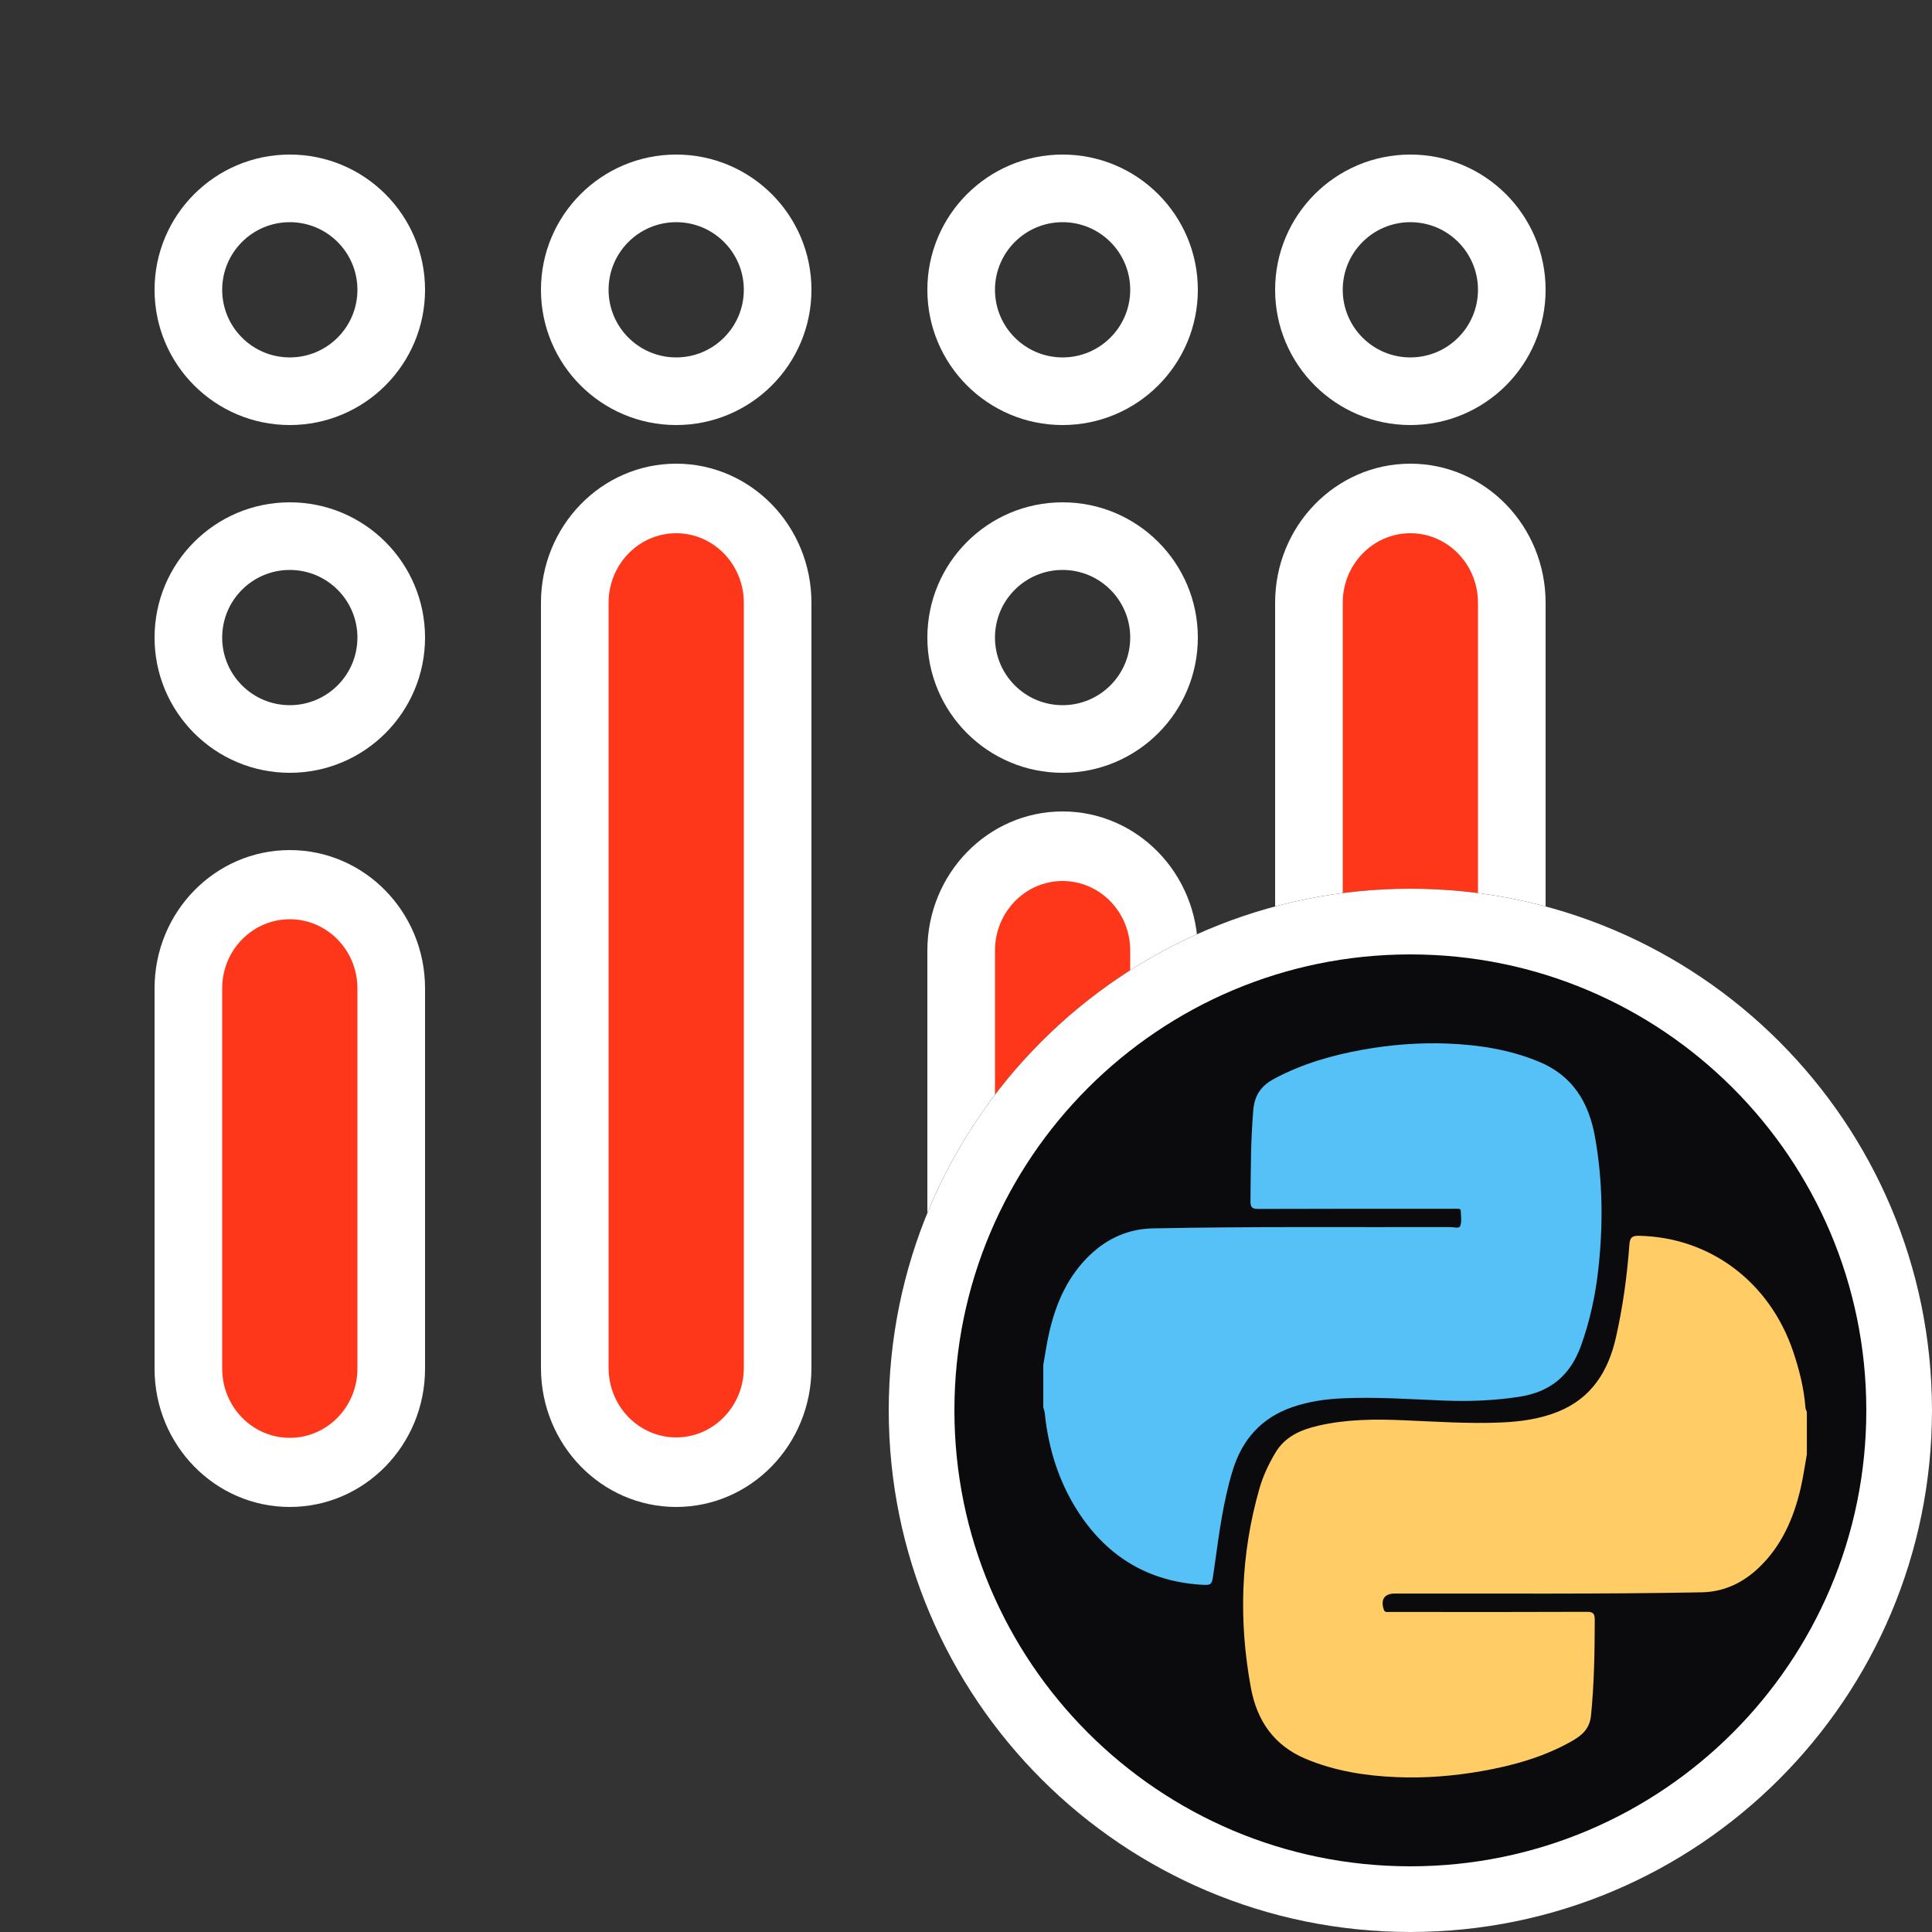 <svg width="50" height="50" viewBox="0 0 50 50" fill="none" xmlns="http://www.w3.org/2000/svg">
<rect x="0" y="0" width="50" height="50" fill="#333333" stroke="none"/>
<path d="M10 25.5C10 24.119 8.881 23 7.5 23C6.119 23 5 24.119 5 25.5V35.5C5 36.881 6.119 38 7.5 38C8.881 38 10 36.881 10 35.5V25.5Z" fill="#FF371A"/>
<path d="M30 24.5C30 23.119 28.881 22 27.5 22C26.119 22 25 23.119 25 24.5V35.5C25 36.881 26.119 38 27.5 38C28.881 38 30 36.881 30 35.5V24.5Z" fill="#FF371A"/>
<path d="M20 15.5C20 14.119 18.881 13 17.5 13C16.119 13 15 14.119 15 15.5V35.5C15 36.881 16.119 38 17.5 38C18.881 38 20 36.881 20 35.5V15.5Z" fill="#FF371A"/>
<path d="M39 15.5C39 14.119 37.881 13 36.5 13C35.119 13 34 14.119 34 15.5V35.5C34 36.881 35.119 38 36.5 38C37.881 38 39 36.881 39 35.5V15.5Z" fill="#FF371A"/>
<path fill-rule="evenodd" clip-rule="evenodd" d="M4 25.579C4 23.602 5.567 22 7.5 22C9.433 22 11 23.602 11 25.579V35.421C11 37.398 9.433 39 7.5 39C5.567 39 4 37.398 4 35.421V25.579ZM7.5 23.79C6.534 23.79 5.75 24.591 5.75 25.579V35.421C5.75 36.409 6.534 37.211 7.5 37.211C8.466 37.211 9.25 36.409 9.25 35.421V25.579C9.25 24.591 8.466 23.79 7.5 23.79Z" fill="white"/>
<path fill-rule="evenodd" clip-rule="evenodd" d="M4 16.5C4 14.567 5.567 13 7.5 13C9.433 13 11 14.567 11 16.5C11 18.433 9.433 20 7.5 20C5.567 20 4 18.433 4 16.5ZM7.5 14.75C6.534 14.75 5.75 15.534 5.75 16.5C5.75 17.466 6.534 18.25 7.5 18.25C8.466 18.25 9.25 17.466 9.25 16.5C9.25 15.534 8.466 14.75 7.5 14.75Z" fill="white"/>
<path fill-rule="evenodd" clip-rule="evenodd" d="M4 7.5C4 5.567 5.567 4 7.5 4C9.433 4 11 5.567 11 7.5C11 9.433 9.433 11 7.5 11C5.567 11 4 9.433 4 7.5ZM7.5 5.75C6.534 5.75 5.75 6.534 5.75 7.5C5.75 8.466 6.534 9.25 7.5 9.25C8.466 9.25 9.25 8.466 9.25 7.5C9.25 6.534 8.466 5.75 7.5 5.75Z" fill="white"/>
<path fill-rule="evenodd" clip-rule="evenodd" d="M14 7.5C14 5.567 15.567 4 17.5 4C19.433 4 21 5.567 21 7.5C21 9.433 19.433 11 17.5 11C15.567 11 14 9.433 14 7.5ZM17.5 5.75C16.534 5.75 15.75 6.534 15.75 7.5C15.75 8.466 16.534 9.25 17.5 9.25C18.466 9.25 19.25 8.466 19.25 7.5C19.25 6.534 18.466 5.75 17.5 5.75Z" fill="white"/>
<path fill-rule="evenodd" clip-rule="evenodd" d="M24 7.5C24 5.567 25.567 4 27.5 4C29.433 4 31 5.567 31 7.5C31 9.433 29.433 11 27.5 11C25.567 11 24 9.433 24 7.5ZM27.5 5.75C26.534 5.75 25.75 6.534 25.75 7.5C25.75 8.466 26.534 9.25 27.5 9.25C28.466 9.25 29.25 8.466 29.25 7.5C29.25 6.534 28.466 5.75 27.5 5.75Z" fill="white"/>
<path fill-rule="evenodd" clip-rule="evenodd" d="M33 7.5C33 5.567 34.567 4 36.5 4C38.433 4 40 5.567 40 7.5C40 9.433 38.433 11 36.5 11C34.567 11 33 9.433 33 7.5ZM36.5 5.75C35.533 5.75 34.75 6.534 34.75 7.5C34.75 8.466 35.533 9.25 36.5 9.25C37.467 9.25 38.25 8.466 38.25 7.5C38.25 6.534 37.467 5.75 36.5 5.75Z" fill="white"/>
<path fill-rule="evenodd" clip-rule="evenodd" d="M24 16.5C24 14.567 25.567 13 27.5 13C29.433 13 31 14.567 31 16.5C31 18.433 29.433 20 27.5 20C25.567 20 24 18.433 24 16.5ZM27.5 14.75C26.534 14.75 25.75 15.534 25.75 16.5C25.75 17.466 26.534 18.25 27.5 18.25C28.466 18.25 29.25 17.466 29.25 16.5C29.25 15.534 28.466 14.75 27.5 14.75Z" fill="white"/>
<path fill-rule="evenodd" clip-rule="evenodd" d="M14 15.6C14 13.612 15.567 12 17.5 12C19.433 12 21 13.612 21 15.6V35.4C21 37.388 19.433 39 17.5 39C15.567 39 14 37.388 14 35.4V15.6ZM17.5 13.8C16.534 13.8 15.75 14.606 15.75 15.6V35.4C15.75 36.394 16.534 37.2 17.5 37.2C18.466 37.2 19.25 36.394 19.25 35.4V15.6C19.25 14.606 18.466 13.8 17.5 13.8Z" fill="white"/>
<path fill-rule="evenodd" clip-rule="evenodd" d="M24 24.6C24 22.612 25.567 21 27.5 21C29.433 21 31 22.612 31 24.6V35.4C31 37.388 29.433 39 27.5 39C25.567 39 24 37.388 24 35.4V24.6ZM27.5 22.8C26.534 22.8 25.75 23.606 25.75 24.6V35.4C25.75 36.394 26.534 37.2 27.5 37.2C28.466 37.2 29.25 36.394 29.25 35.4V24.6C29.25 23.606 28.466 22.8 27.5 22.8Z" fill="white"/>
<path fill-rule="evenodd" clip-rule="evenodd" d="M33 15.6C33 13.612 34.567 12 36.5 12C38.433 12 40 13.612 40 15.6V35.4C40 37.388 38.433 39 36.5 39C34.567 39 33 37.388 33 35.4V15.6ZM36.5 13.8C35.533 13.8 34.75 14.606 34.75 15.6V35.4C34.75 36.394 35.533 37.2 36.5 37.2C37.467 37.2 38.25 36.394 38.25 35.4V15.6C38.25 14.606 37.467 13.8 36.5 13.8Z" fill="white"/>
<path d="M50 36.5C50 43.956 43.956 50 36.5 50C29.044 50 23 43.956 23 36.5C23 29.044 29.044 23 36.5 23C43.956 23 50 29.044 50 36.5Z" fill="#0B0B0E"/>
<path fill-rule="evenodd" clip-rule="evenodd" d="M36.5 48.3C43.017 48.3 48.3 43.017 48.3 36.5C48.3 29.983 43.017 24.7 36.5 24.7C29.983 24.7 24.7 29.983 24.7 36.5C24.7 43.017 29.983 48.3 36.5 48.3ZM36.5 50C43.956 50 50 43.956 50 36.5C50 29.044 43.956 23 36.5 23C29.044 23 23 29.044 23 36.5C23 43.956 29.044 50 36.5 50Z" fill="white"/>
<path d="M46.761 37.639C46.708 37.932 46.668 38.228 46.6 38.518C46.419 39.293 46.11 40.003 45.529 40.561C45.112 40.961 44.622 41.198 44.042 41.209C41.392 41.259 38.742 41.237 36.093 41.241C35.828 41.242 35.726 41.395 35.812 41.655C35.84 41.739 35.902 41.716 35.955 41.717C36.315 41.718 36.675 41.718 37.035 41.718C38.379 41.718 39.724 41.72 41.068 41.714C41.228 41.713 41.272 41.758 41.272 41.921C41.27 42.745 41.258 43.567 41.176 44.389C41.14 44.755 40.93 44.919 40.66 45.071C39.937 45.476 39.154 45.694 38.348 45.836C37.617 45.964 36.881 46.023 36.14 45.992C35.334 45.959 34.545 45.834 33.792 45.519C32.977 45.176 32.533 44.543 32.373 43.68C32.052 41.944 32.107 40.224 32.594 38.524C32.688 38.196 32.832 37.892 33.005 37.6C33.259 37.172 33.667 37.002 34.116 36.897C34.843 36.729 35.579 36.724 36.321 36.756C37.162 36.791 38.004 36.85 38.847 36.814C39.355 36.792 39.858 36.724 40.334 36.529C41.188 36.18 41.622 35.49 41.82 34.614C41.999 33.824 42.109 33.023 42.168 32.215C42.182 32.033 42.23 31.979 42.416 31.982C44.255 32.019 45.801 33.176 46.409 34.984C46.567 35.454 46.687 35.933 46.725 36.431C46.728 36.468 46.748 36.504 46.761 36.539V37.639Z" fill="#FFCC66"/>
<path d="M27 35.323C27.052 35.035 27.092 34.745 27.159 34.461C27.337 33.697 27.649 33.003 28.227 32.461C28.678 32.039 29.211 31.804 29.828 31.791C32.4 31.738 34.972 31.765 37.544 31.757C37.63 31.757 37.764 31.806 37.793 31.721C37.833 31.604 37.808 31.463 37.803 31.333C37.802 31.28 37.752 31.284 37.714 31.283C37.663 31.282 37.611 31.283 37.56 31.283C35.894 31.283 34.229 31.28 32.563 31.287C32.403 31.287 32.36 31.244 32.362 31.082C32.371 30.297 32.367 29.514 32.435 28.73C32.469 28.333 32.644 28.096 32.979 27.917C33.703 27.529 34.477 27.308 35.275 27.165C36.004 27.035 36.742 26.977 37.482 27.008C38.287 27.042 39.076 27.165 39.83 27.478C40.697 27.837 41.118 28.524 41.279 29.427C41.48 30.556 41.491 31.687 41.367 32.824C41.292 33.513 41.149 34.184 40.912 34.838C40.632 35.608 40.11 36.028 39.315 36.149C38.669 36.248 38.025 36.273 37.375 36.247C36.502 36.212 35.628 36.149 34.753 36.188C34.31 36.208 33.873 36.269 33.449 36.415C32.651 36.689 32.148 37.249 31.901 38.057C31.658 38.852 31.552 39.674 31.437 40.494C31.427 40.565 31.416 40.636 31.406 40.707C31.363 41.02 31.362 41.031 31.062 41.011C29.73 40.92 28.689 40.305 27.942 39.186C27.416 38.397 27.136 37.515 27.038 36.571C27.032 36.521 27.013 36.471 27 36.422C27 36.055 27 35.689 27 35.323Z" fill="#55C1F6"/>
</svg>
